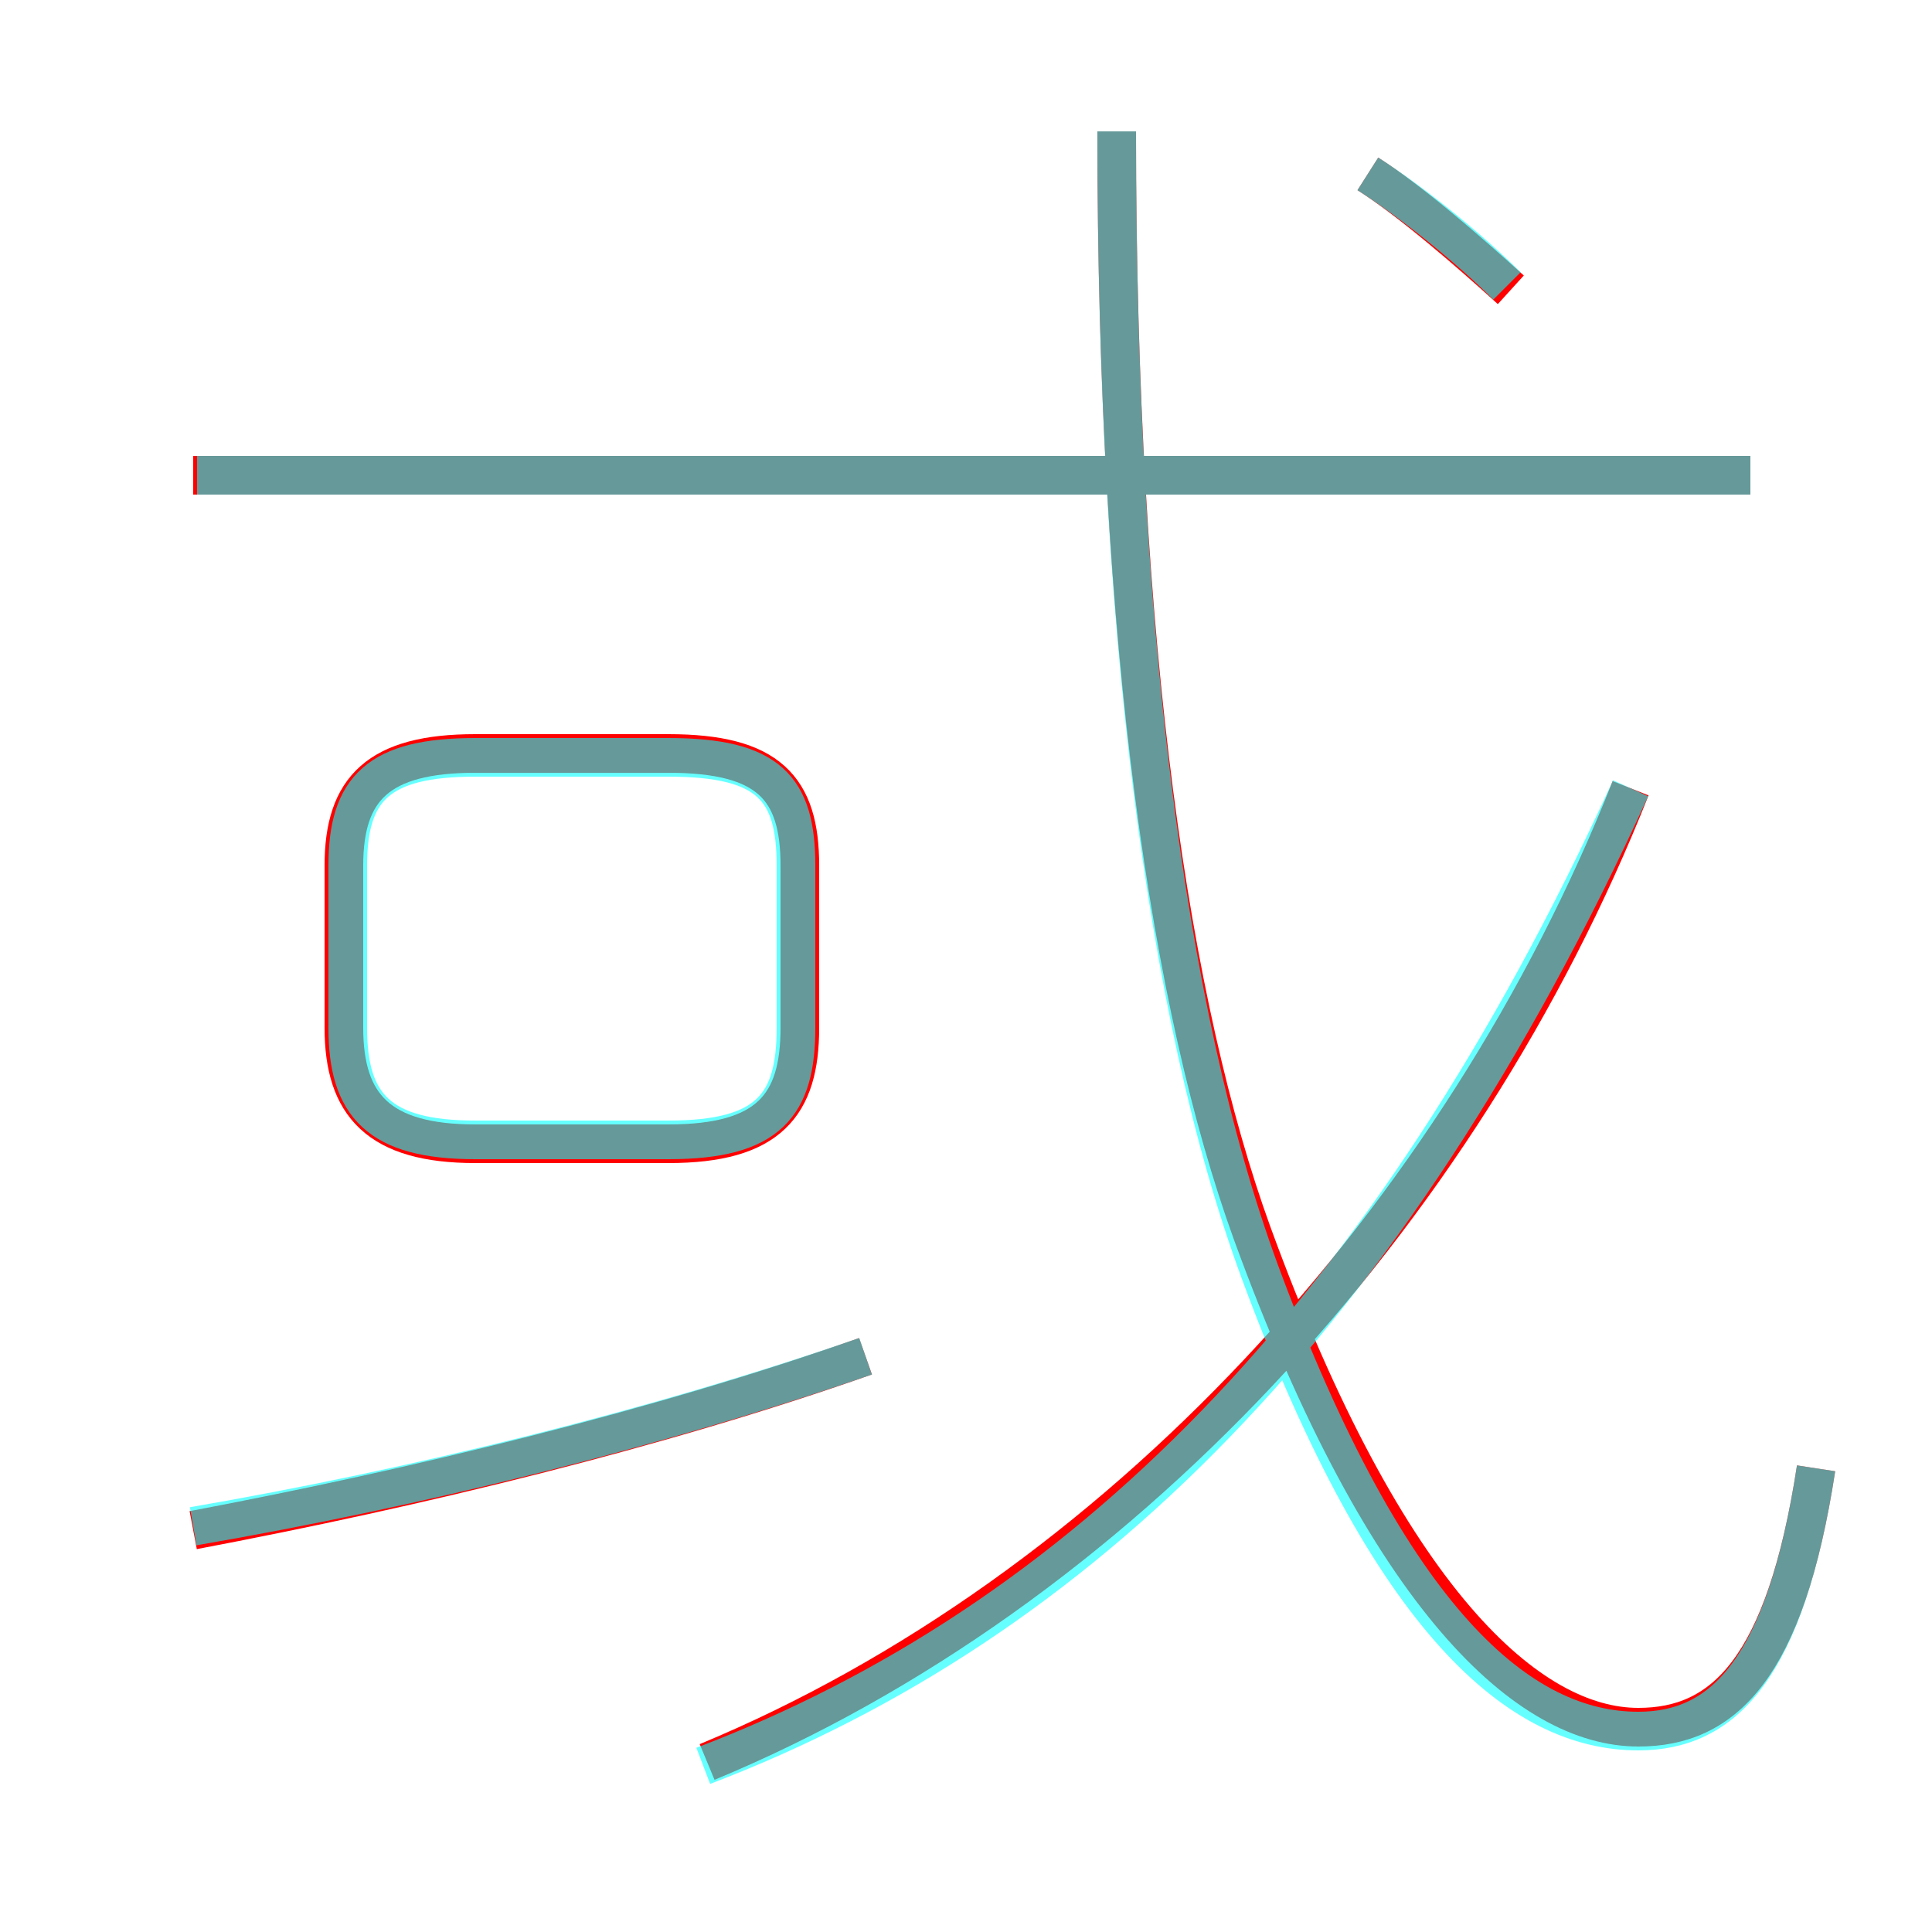 <?xml version='1.0' encoding='utf8'?>
<svg viewBox="0.0 -6.0 50.0 50.0" version="1.1" xmlns="http://www.w3.org/2000/svg">
<rect x="0.0" y="-6.0" width="50.0" height="50.0" fill="#333333" stroke="none"/>
<rect x="-1000" y="-1000" width="2000" height="2000" stroke="white" fill="white"/>
<g style="fill:none;stroke:rgba(255, 0, 0, 1);  stroke-width:1"><path d="M 47.0 -6.0 C 46.2 -0.8 44.6 0.7 42.4 0.7 C 39.6 0.7 35.9 -2.5 32.4 -12.1 C 30.3 -17.9 28.9 -27.2 28.9 -40.6 M 5.0 -4.4 C 10.8 -5.5 17.0 -7.0 22.4 -8.9 M 12.3 -14.4 L 17.3 -14.4 C 19.9 -14.4 20.7 -15.4 20.7 -17.4 L 20.7 -21.6 C 20.7 -23.6 19.9 -24.5 17.3 -24.5 L 12.3 -24.5 C 9.8 -24.5 8.9 -23.6 8.9 -21.6 L 8.9 -17.4 C 8.9 -15.4 9.8 -14.4 12.3 -14.4 Z M 18.3 1.6 C 28.9 -2.8 37.8 -12.5 42.2 -23.6 M 5.0 -31.7 L 45.3 -31.7 M 39.1 -36.5 C 38.0 -37.5 36.5 -38.8 35.4 -39.5" transform="translate(0.0 38.0)" />
</g>
<g style="fill:none;stroke:rgba(0, 255, 255, 0.6);  stroke-width:1">
<path d="M 47.0 -6.0 C 46.2 -0.8 44.6 0.8 42.4 0.8 C 39.4 0.8 36.0 -1.9 32.6 -11.1 C 30.1 -17.9 28.9 -28.1 28.9 -40.6 M 5.0 -4.5 C 10.8 -5.5 16.9 -7.0 22.4 -8.9 M 12.3 -14.5 L 17.3 -14.5 C 19.9 -14.5 20.6 -15.4 20.6 -17.4 L 20.6 -21.6 C 20.6 -23.6 19.9 -24.4 17.3 -24.4 L 12.3 -24.4 C 9.8 -24.4 9.0 -23.6 9.0 -21.6 L 9.0 -17.4 C 9.0 -15.4 9.8 -14.5 12.3 -14.5 Z M 18.2 1.7 C 27.9 -2.0 35.9 -9.8 42.2 -23.6 M 45.3 -31.7 L 5.1 -31.7 M 39.0 -36.6 C 38.0 -37.6 36.5 -38.8 35.4 -39.5" transform="translate(0.0 38.0)" />
</g>
</svg>